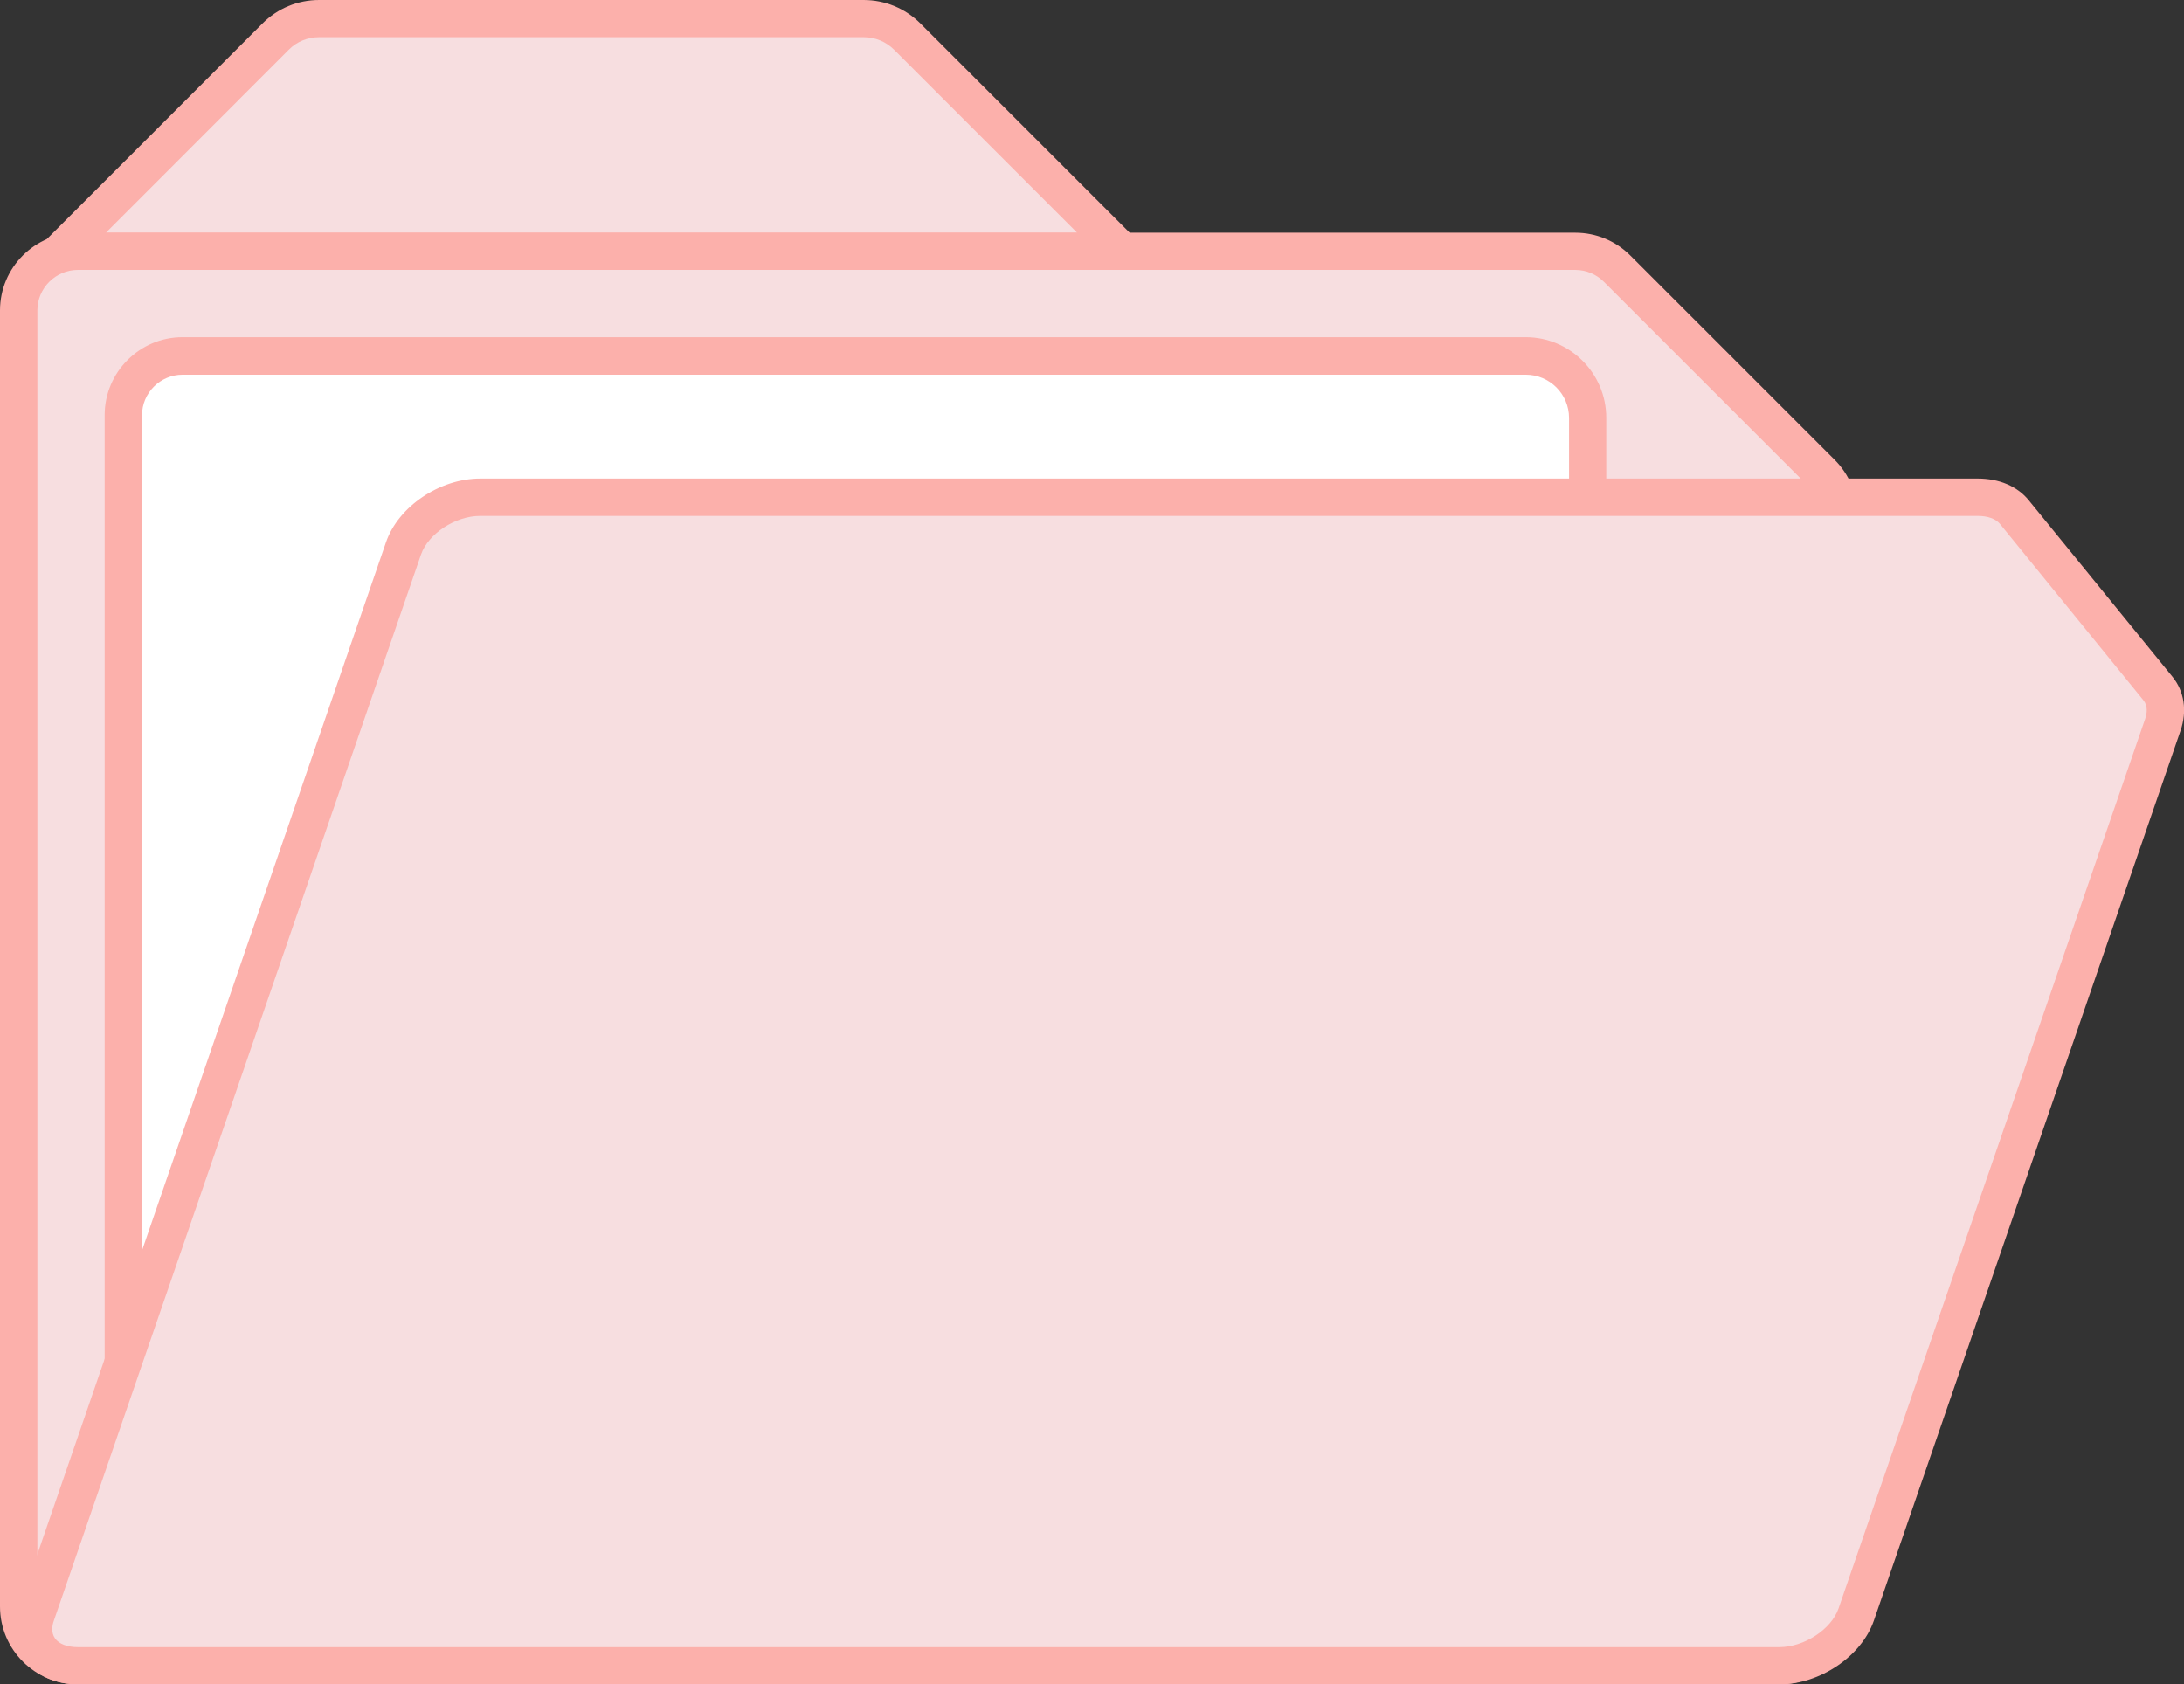 <?xml version="1.0" encoding="utf-8"?>
<!-- Generator: Adobe Illustrator 25.2.1, SVG Export Plug-In . SVG Version: 6.00 Build 0)  -->
<svg version="1.1" id="Layer_1" xmlns="http://www.w3.org/2000/svg" xmlns:xlink="http://www.w3.org/1999/xlink" x="0px" y="0px"
	 viewBox="0 0 1379.4 1064" style="enable-background:new 0 0 1379.4 1064;" xml:space="preserve">
<rect x="0" y="0" width="1379.4" height="1064" fill="#333333" stroke="none"/>
<style type="text/css">
	.st0{fill:#F7DEE0;}
	.st1{fill:#FCB0AB;}
	.st2{fill:#FFFFFF;}
</style>
<g>
	<g>
		<path class="st0" d="M38.5,158.7L174,23.2c7.3-7.3,17.3-11.5,27.7-11.5h343.8c10.4,0,20.3,4.1,27.7,11.5l135.5,135.5H38.5z"/>
		<path class="st1" d="M708.6,170.5H38.5c-4.8,0-9-2.9-10.9-7.3c-1.8-4.4-0.8-9.5,2.6-12.8L165.7,14.9C175.3,5.3,188,0,201.6,0
			h343.8c13.6,0,26.4,5.3,36,14.9l135.5,135.5c3.4,3.4,4.4,8.4,2.6,12.8C717.7,167.6,713.4,170.5,708.6,170.5z M66.9,147h613.4
			L564.8,31.5c-5.2-5.2-12-8-19.3-8H201.6c-7.3,0-14.2,2.8-19.3,8L66.9,147z"/>
	</g>
	<g>
		<g>
			<path class="st0" d="M994.9,158.7H49.2c-20.6,0-37.4,16.7-37.4,37.4v818.7c0,20.6,16.7,37.4,37.4,37.4h1074.7
				c20.6,0,37.4-16.7,37.4-37.4V325.1c0-9.9-3.9-19.4-11-26.4l-129-129C1014.3,162.7,1004.8,158.7,994.9,158.7z"/>
			<path class="st1" d="M1123.9,1064H49.2C22,1064,0,1042,0,1014.8V196.1C0,169,22,147,49.2,147h945.7c13.1,0,25.5,5.1,34.8,14.4
				l129,129c9.3,9.3,14.4,21.6,14.4,34.8v689.8C1173,1042,1151,1064,1123.9,1064z M49.2,170.5c-14.1,0-25.6,11.5-25.6,25.6v818.7
				c0,14.1,11.5,25.6,25.6,25.6h1074.7c14.1,0,25.6-11.5,25.6-25.6V325.1c0-6.8-2.7-13.3-7.5-18.1l-129-129
				c-4.8-4.8-11.3-7.5-18.1-7.5H49.2z"/>
		</g>
	</g>
	<g>
		<g>
			<path class="st2" d="M963.6,224.8H115.3c-20.7,0-37.4,16.7-37.4,37.4v657.5h924.8V264C1002.7,242.4,985.2,224.8,963.6,224.8z"/>
			<path class="st1" d="M1002.7,931.5H77.9c-6.5,0-11.8-5.3-11.8-11.8V262.2c0-27.1,22.1-49.2,49.2-49.2h848.3
				c28,0,50.9,22.8,50.9,50.9v655.8C1014.5,926.3,1009.2,931.5,1002.7,931.5z M89.7,908H991V264c0-15.1-12.3-27.3-27.3-27.3H115.3
				c-14.1,0-25.6,11.5-25.6,25.6V908z"/>
		</g>
	</g>
	<g>
		<g>
			<path class="st0" d="M1249.1,314.1H303.3c-20.6,0-42.4,14.5-48.5,32.3l-232,673.6c-6.1,17.8,5.6,32.3,26.3,32.3h1074.7
				c20.6,0,42.4-14.5,48.5-32.3L1366,457.8c2.9-8.6,1.8-16.8-3.1-22.8l-90.7-111.4C1267.3,317.5,1259,314.1,1249.1,314.1z"/>
			<path class="st1" d="M1123.9,1064H49.2c-14.3,0-26.6-5.6-33.6-15.5c-6.5-9.1-7.9-20.7-3.8-32.4l232-673.6
				c7.8-22.6,33.9-40.2,59.6-40.2h945.7c13.6,0,25.1,4.9,32.3,13.8l90.7,111.4c7.5,9.2,9.4,21.7,5.1,34.1l-193.7,562.2
				C1175.7,1046.3,1149.5,1064,1123.9,1064z M303.3,325.9c-15.7,0-32.8,11.2-37.4,24.4L34,1023.8c-1.1,3.1-1.8,7.5,0.7,11.1
				c2.5,3.6,7.8,5.6,14.4,5.6h1074.7c15.7,0,32.8-11.2,37.4-24.4L1354.9,454c1.1-3.3,1.8-8-1.1-11.6L1263.2,331
				c-2.7-3.3-7.8-5.1-14.1-5.1H303.3z"/>
		</g>
	</g>
</g>
</svg>
